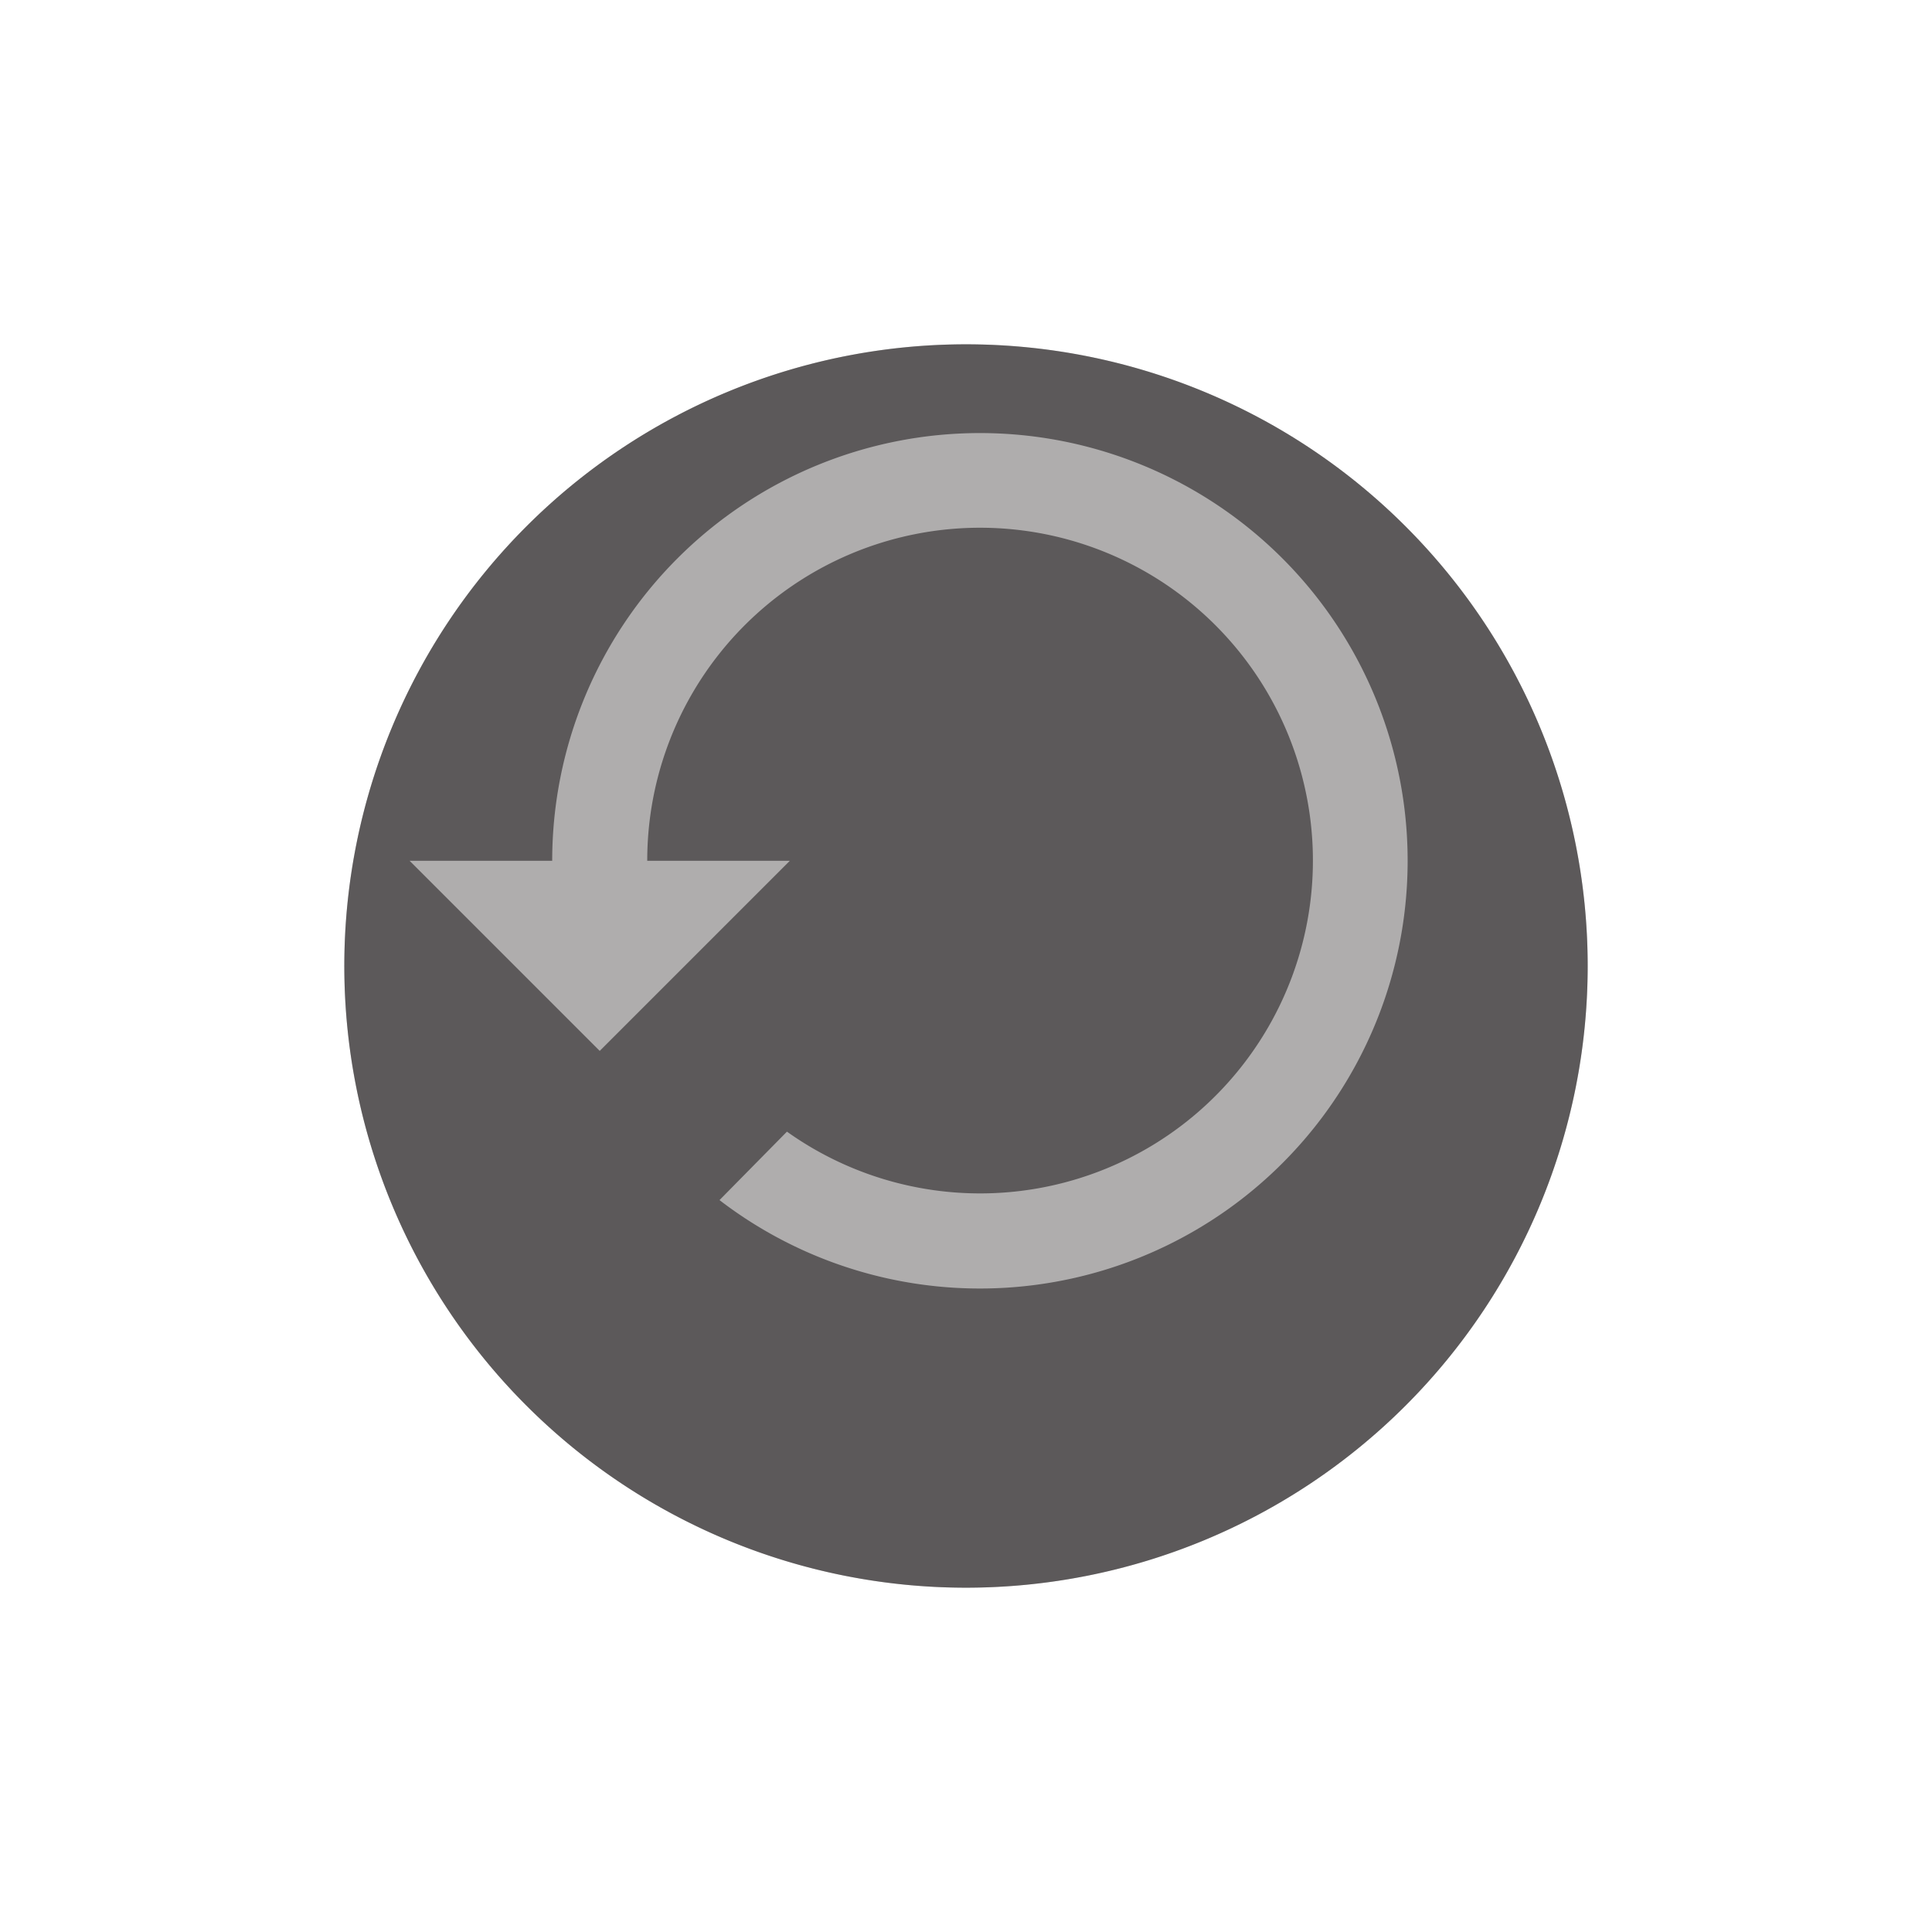 <svg xmlns="http://www.w3.org/2000/svg" xmlns:xlink="http://www.w3.org/1999/xlink" width="50.5" height="50.5" viewBox="0 0 50.5 50.5">
  <defs>
    <filter id="Path_500" x="0" y="0" width="50.5" height="50.5" filterUnits="userSpaceOnUse">
      <feOffset dy="3" input="SourceAlpha"/>
      <feGaussianBlur stdDeviation="3" result="blur"/>
      <feFlood flood-color="#413e3f" flood-opacity="0.161"/>
      <feComposite operator="in" in2="blur"/>
      <feComposite in="SourceGraphic"/>
    </filter>
    <filter id="Path_1647" x="0" y="0" width="50.5" height="50.5" filterUnits="userSpaceOnUse">
      <feOffset dy="3" input="SourceAlpha"/>
      <feGaussianBlur stdDeviation="3" result="blur-2"/>
      <feFlood flood-color="#413e3f" flood-opacity="0.161"/>
      <feComposite operator="in" in2="blur-2"/>
      <feComposite in="SourceGraphic"/>
    </filter>
  </defs>
  <g id="Group_625" data-name="Group 625" transform="translate(-37 -679)">
    <g transform="matrix(1, 0, 0, 1, 37, 679)" filter="url(#Path_500)">
      <path id="Path_500-2" data-name="Path 500" d="M16.25,0A16.25,16.25,0,1,1,0,16.25,16.25,16.25,0,0,1,16.25,0Z" transform="translate(9 6)" fill="rgba(65,62,63,0.35)" opacity="0.8"/>
    </g>
    <path id="Icon_material-settings-backup-restore" data-name="Icon material-settings-backup-restore" d="M14.907,4.5A11.181,11.181,0,0,0,3.727,15.68H0l4.969,4.969L9.938,15.68H6.211A8.7,8.7,0,1,1,9.863,22.76L8.1,24.549A11.18,11.18,0,1,0,14.907,4.5Z" transform="translate(47.707 685.82)" fill="#fff" opacity="0.49"/>
    <g transform="matrix(1, 0, 0, 1, 37, 679)" filter="url(#Path_1647)">
      <path id="Path_1647-2" data-name="Path 1647" d="M16.25,0A16.25,16.25,0,1,1,0,16.25,16.25,16.25,0,0,1,16.25,0Z" transform="translate(9 6)" fill="#413e3f" opacity="0.8"/>
    </g>
    <path id="Icon_material-settings-backup-restore-2" data-name="Icon material-settings-backup-restore" d="M14.907,4.5A11.181,11.181,0,0,0,3.727,15.68H0l4.969,4.969L9.938,15.68H6.211A8.7,8.7,0,1,1,9.863,22.76L8.1,24.549A11.18,11.18,0,1,0,14.907,4.5Z" transform="translate(47.707 685.82)" fill="#fff" opacity="0.49"/>
  </g>
</svg>
